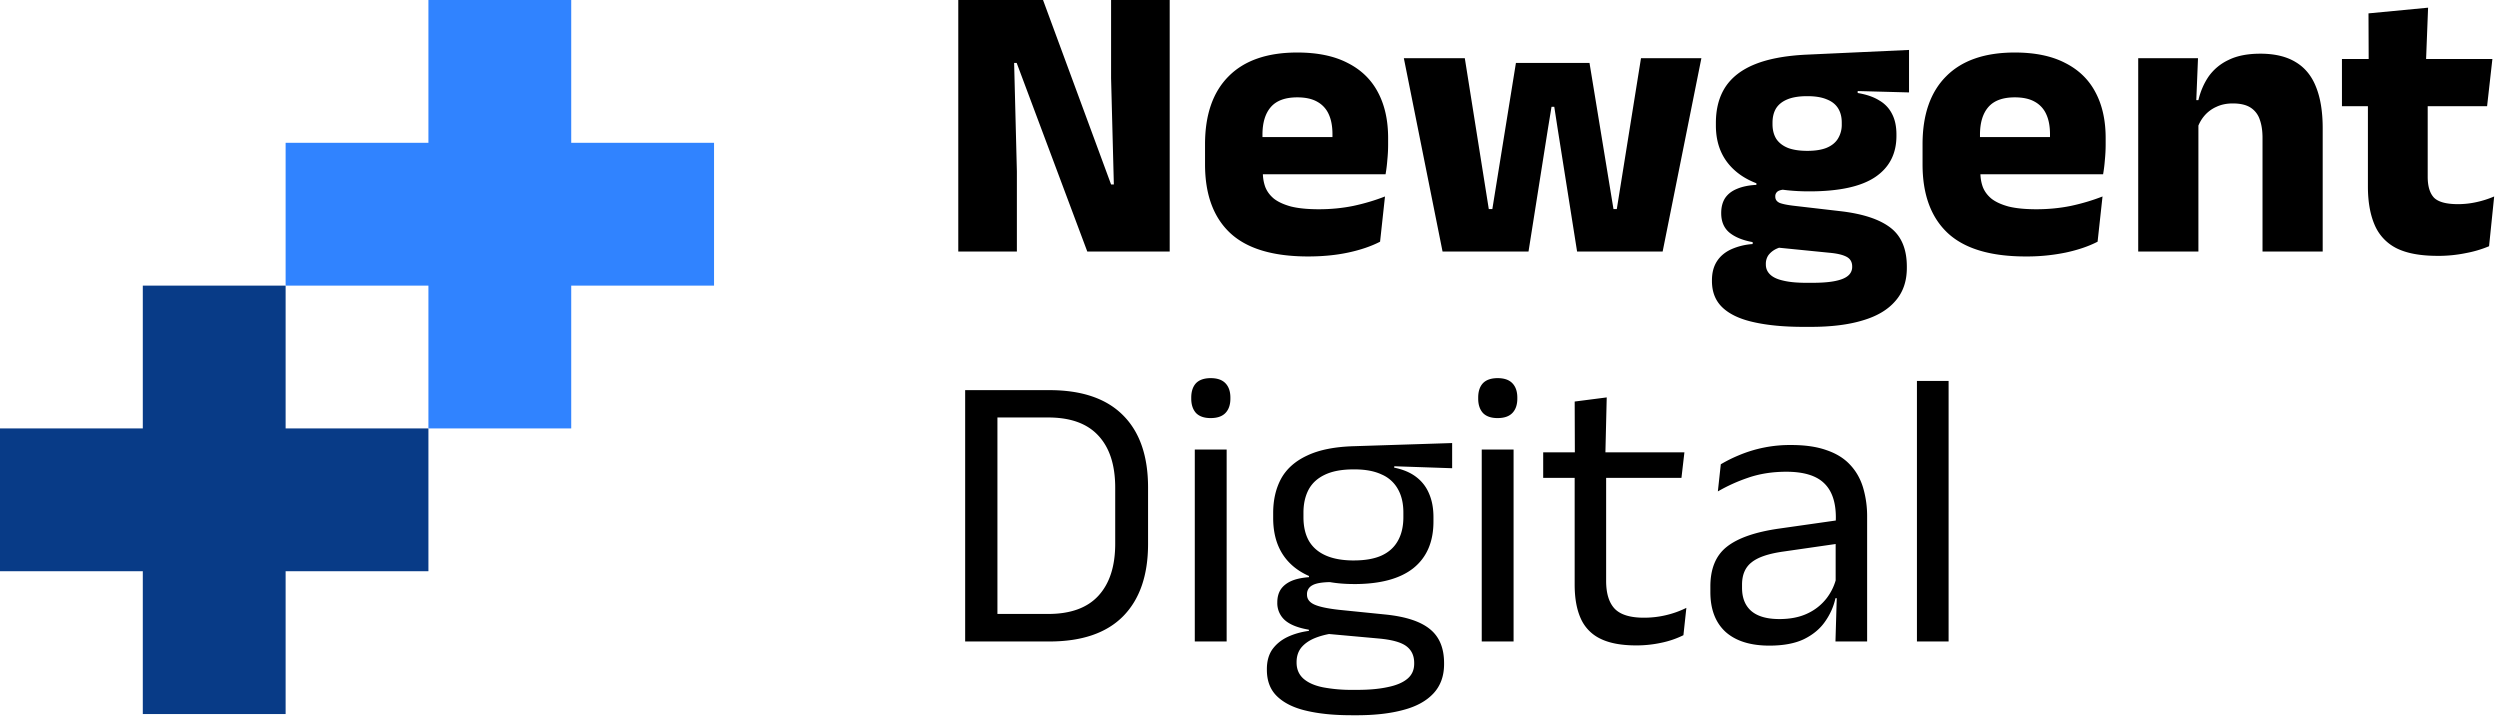 <svg xmlns="http://www.w3.org/2000/svg" width="141" height="41" fill="none"><path fill="#3083FF" d="M32.217 8.054V0h-8.054v8.054h-8.054v8.055h8.054v8.054h8.054v-8.054h8.055V8.054h-8.055Z"/><path fill="#083B87" d="M16.109 24.163v-8.054H8.054v8.054H0v8.054h8.054v8.055h8.055v-8.055h8.054v-8.054h-8.054Z"/><path fill="#000" d="m58.827 0 3.838 10.404h.156l-.156-5.99V0h3.306v14.187h-4.648L57.341 3.55h-.144l.155 6.122v4.515h-3.305V0h4.78ZM73.776 14.464c-1.982 0-3.446-.44-4.392-1.32-.947-.887-1.42-2.178-1.42-3.871V8.142c0-1.672.444-2.95 1.33-3.838.888-.895 2.179-1.342 3.872-1.342 1.139 0 2.085.196 2.84.588.761.384 1.33.935 1.708 1.652.384.718.576 1.579.576 2.585v.366c0 .28-.014.57-.044.865a8.32 8.32 0 0 1-.1.81h-3.061c.03-.43.048-.832.055-1.21.008-.384.011-.731.011-1.042 0-.451-.07-.828-.21-1.131a1.49 1.49 0 0 0-.655-.71c-.288-.163-.662-.244-1.12-.244-.68 0-1.18.184-1.497.554-.311.363-.466.88-.466 1.553v.998l.022.366v.777c0 .28.044.547.133.798.096.252.259.474.488.666.237.185.558.333.965.444.414.103.94.155 1.575.155.673 0 1.32-.063 1.941-.189.621-.133 1.217-.31 1.786-.532l-.277 2.551c-.503.259-1.098.462-1.786.61-.688.148-1.446.222-2.274.222Zm-4.015-4.636V7.73h7.698v2.097H69.76ZM81.36 14.187 79.177 3.283h3.438l1.353 8.508h.2l1.33-8.241h4.15L91 11.79h.188l1.364-8.507h3.406l-2.185 10.904h-4.825l-1.099-6.944-.188-1.22h-.155l-.2 1.22-1.098 6.944H81.36ZM102.045 10.793c-1.753 0-3.069-.326-3.949-.976-.88-.651-1.32-1.564-1.32-2.74v-.144c0-.799.178-1.472.532-2.02.363-.554.917-.983 1.664-1.286.747-.303 1.705-.484 2.873-.543l5.824-.267v2.396l-2.896-.077v.11c.496.082.903.222 1.221.422a1.8 1.8 0 0 1 .721.765c.162.311.244.696.244 1.154v.078c0 1.013-.403 1.79-1.209 2.329-.799.532-2.034.799-3.705.799Zm-.167 5.157h.333c.533 0 .962-.033 1.287-.1.333-.066.577-.166.732-.299a.631.631 0 0 0 .233-.499v-.022c0-.259-.111-.444-.333-.555-.214-.11-.54-.185-.976-.222l-3.217-.321.744-.045c-.222.037-.415.1-.577.189-.156.089-.281.2-.377.333a.86.86 0 0 0-.133.488v.022c0 .222.08.41.244.566.162.155.41.27.743.343.34.082.772.122 1.297.122Zm-.166 2.485c-1.094 0-2.03-.089-2.806-.266-.77-.17-1.353-.444-1.753-.821-.4-.377-.599-.876-.599-1.497v-.045c0-.421.093-.776.278-1.065.184-.288.45-.514.798-.676a3.52 3.52 0 0 1 1.22-.3v-.11c-.57-.104-1.009-.285-1.32-.544-.303-.259-.454-.621-.454-1.087v-.011c0-.333.074-.614.221-.843.156-.23.381-.403.677-.522.296-.125.658-.2 1.087-.221v-.366l2.507.632-.732-.011c-.259 0-.444.033-.555.1a.333.333 0 0 0-.155.299v.011c0 .163.085.281.255.355.178.067.462.122.854.166l2.585.3c1.257.148 2.192.458 2.806.932.614.473.92 1.205.92 2.196v.066c0 .755-.214 1.376-.643 1.864-.421.495-1.035.861-1.841 1.098-.799.244-1.775.366-2.928.366h-.422Zm.222-9.927c.436 0 .795-.056 1.076-.167.288-.118.503-.288.643-.51a1.48 1.48 0 0 0 .222-.82v-.1c0-.319-.07-.588-.211-.81-.14-.222-.355-.389-.643-.5-.281-.118-.643-.177-1.087-.177h-.011c-.451 0-.821.06-1.109.178-.289.118-.503.288-.644.51-.133.222-.2.492-.2.81v.088c0 .318.071.592.211.821.148.222.366.392.655.51.288.111.654.167 1.098.167ZM114.245 14.464c-1.982 0-3.446-.44-4.393-1.32-.946-.887-1.42-2.178-1.42-3.871V8.142c0-1.672.444-2.95 1.332-3.838.887-.895 2.177-1.342 3.871-1.342 1.138 0 2.085.196 2.839.588.762.384 1.331.935 1.708 1.652.385.718.577 1.579.577 2.585v.366c0 .28-.015.57-.044.865a8.412 8.412 0 0 1-.1.81h-3.061c.029-.43.048-.832.055-1.21.007-.384.011-.731.011-1.042 0-.451-.07-.828-.211-1.131a1.485 1.485 0 0 0-.654-.71c-.288-.163-.662-.244-1.12-.244-.681 0-1.18.184-1.498.554-.31.363-.466.88-.466 1.553v.998l.023.366v.777c0 .28.044.547.133.798.096.252.258.474.488.666.236.185.558.333.965.444.414.103.939.155 1.575.155.673 0 1.32-.063 1.941-.189.621-.133 1.216-.31 1.786-.532l-.278 2.551c-.502.259-1.098.462-1.785.61a10.84 10.84 0 0 1-2.274.222Zm-4.016-4.636V7.73h7.698v2.097h-7.698ZM127.606 14.187V7.776c0-.4-.052-.744-.156-1.032a1.268 1.268 0 0 0-.521-.677c-.244-.155-.577-.233-.998-.233-.348 0-.655.063-.921.189a1.903 1.903 0 0 0-.677.5c-.177.206-.31.443-.399.71l-.521-1.587h.577c.118-.496.31-.94.576-1.331a2.846 2.846 0 0 1 1.121-.932c.473-.236 1.072-.355 1.797-.355.813 0 1.479.16 1.996.477.518.31.899.777 1.143 1.398.251.62.377 1.397.377 2.33v6.954h-3.394Zm-7.011 0V3.283h3.372l-.111 2.729.134.322v7.853h-3.395ZM137.476 14.43c-.968 0-1.741-.143-2.318-.432a2.61 2.61 0 0 1-1.231-1.32c-.251-.584-.377-1.305-.377-2.163v-6.09h3.372v5.547c0 .532.118.924.355 1.176.244.244.695.366 1.353.366.362 0 .721-.041 1.076-.122a5.46 5.46 0 0 0 .965-.311l-.288 2.806a6.4 6.4 0 0 1-1.309.388 7.701 7.701 0 0 1-1.598.156Zm-5.39-8.44V3.328h8.485l-.299 2.662h-8.186Zm1.508-2.418-.011-2.818 3.361-.321-.122 3.139h-3.228ZM55.677 36.18v-1.553h3.439c1.257 0 2.2-.34 2.828-1.02.636-.688.954-1.668.954-2.94v-3.161c0-1.28-.318-2.26-.954-2.94-.628-.68-1.571-1.02-2.828-1.02h-3.45v-1.542h3.516c1.834 0 3.22.473 4.16 1.42.939.939 1.409 2.296 1.409 4.07v3.184c0 1.767-.47 3.128-1.41 4.082-.938.946-2.325 1.42-4.159 1.42h-3.505Zm-1.242 0V22.004h1.82V36.18h-1.82ZM67.386 36.18V25.354h1.797V36.18h-1.797Zm.898-12.6c-.37 0-.647-.097-.832-.29-.177-.199-.266-.469-.266-.809v-.056c0-.347.09-.617.266-.81.185-.191.463-.288.832-.288.37 0 .647.096.832.289.185.192.278.462.278.81v.055c0 .347-.093.617-.278.81-.184.192-.462.288-.832.288ZM76.377 32.94c-1.471 0-2.603-.32-3.394-.964-.784-.644-1.176-1.564-1.176-2.762v-.277c0-.747.152-1.398.455-1.953.31-.554.802-.987 1.475-1.297.673-.318 1.553-.492 2.64-.522l5.524-.177v1.42l-3.261-.111-.011.077c.51.104.928.281 1.253.533.326.251.566.565.721.942.163.378.244.818.244 1.32v.244c0 1.147-.377 2.023-1.131 2.63-.754.598-1.867.898-3.339.898Zm-.078 5.968h.256c.665 0 1.234-.052 1.708-.155.48-.096.85-.251 1.109-.466.259-.214.388-.499.388-.854v-.044c0-.414-.151-.732-.455-.954-.295-.215-.806-.355-1.53-.422l-3.062-.277.51-.022c-.413.059-.78.155-1.098.288-.31.133-.554.307-.732.521-.177.222-.266.496-.266.821v.023c0 .377.13.68.388.91.26.228.625.391 1.099.487a8.582 8.582 0 0 0 1.685.144Zm-.1 1.431c-.975 0-1.818-.085-2.528-.255-.703-.163-1.25-.433-1.642-.81-.385-.37-.577-.868-.577-1.497v-.044c0-.444.104-.814.31-1.11.215-.295.5-.528.855-.698.362-.17.765-.285 1.209-.344l-.011-.067c-.606-.103-1.054-.28-1.342-.532a1.28 1.28 0 0 1-.433-.999v-.01c0-.282.063-.522.189-.722.133-.2.329-.358.588-.477.266-.118.602-.192 1.009-.221v-.222l2.063.521-.843-.022c-.503.007-.85.07-1.043.188a.55.55 0 0 0-.288.51v.012c0 .244.137.429.41.554.274.126.74.226 1.398.3l2.629.266c1.146.118 1.982.396 2.507.832.525.429.787 1.065.787 1.908v.055c0 .673-.2 1.224-.599 1.653-.4.429-.965.74-1.697.932-.732.2-1.608.3-2.629.3H76.2Zm.156-8.73c.621 0 1.135-.088 1.542-.266.414-.184.724-.458.931-.82.215-.37.322-.821.322-1.354v-.266c0-.517-.103-.957-.31-1.32a1.9 1.9 0 0 0-.91-.82c-.407-.193-.917-.289-1.53-.289h-.067c-.666 0-1.21.104-1.63.31-.415.2-.718.485-.91.855-.185.362-.278.787-.278 1.275v.255c0 .533.104.98.311 1.343.214.362.532.636.954.82.421.185.946.278 1.575.278ZM83.57 36.18V25.354h1.796V36.18h-1.797Zm.898-12.6c-.37 0-.648-.097-.832-.29-.178-.199-.266-.469-.266-.809v-.056c0-.347.088-.617.266-.81.184-.191.462-.288.832-.288.37 0 .647.096.831.289.185.192.278.462.278.81v.055c0 .347-.093.617-.278.81-.184.192-.462.288-.831.288ZM92.283 36.401c-.836 0-1.509-.125-2.019-.377a2.285 2.285 0 0 1-1.109-1.142c-.23-.51-.344-1.146-.344-1.908v-6.833h1.775v6.622c0 .71.163 1.235.488 1.575.325.333.873.5 1.642.5.436 0 .854-.049 1.253-.145a5.235 5.235 0 0 0 1.142-.41l-.166 1.542a5.124 5.124 0 0 1-1.22.421 6.628 6.628 0 0 1-1.442.155Zm-5.247-9.45V25.51h7.965l-.167 1.442h-7.798Zm1.786-1.264-.01-3.04 1.807-.233-.078 3.273h-1.719ZM103.52 36.18l.078-2.63-.067-.276v-3.45l.011-.632c0-.88-.225-1.531-.677-1.953-.443-.421-1.149-.632-2.118-.632-.776 0-1.49.111-2.14.333a9.478 9.478 0 0 0-1.72.776l.166-1.53a7.83 7.83 0 0 1 .999-.5 7.411 7.411 0 0 1 2.983-.587c.777 0 1.435.096 1.975.288.547.185.987.455 1.32.81.34.355.588.784.743 1.287a5.71 5.71 0 0 1 .233 1.685v7.01h-1.786Zm-3.727.233c-1.072 0-1.897-.26-2.474-.777-.569-.525-.854-1.272-.854-2.24v-.322c0-.998.307-1.742.921-2.23.621-.495 1.605-.839 2.95-1.031l3.428-.488.1 1.309-3.306.477c-.828.118-1.42.321-1.774.61-.355.28-.533.698-.533 1.253v.178c0 .569.174 1.005.521 1.308.355.304.884.455 1.587.455.621 0 1.153-.107 1.597-.322a2.906 2.906 0 0 0 1.076-.865c.273-.362.458-.765.554-1.209l.278 1.22h-.344c-.104.474-.3.914-.588 1.32-.281.407-.677.736-1.187.988-.51.244-1.161.366-1.952.366ZM108.115 36.18V21.483h1.786V36.18h-1.786Z"/></svg>